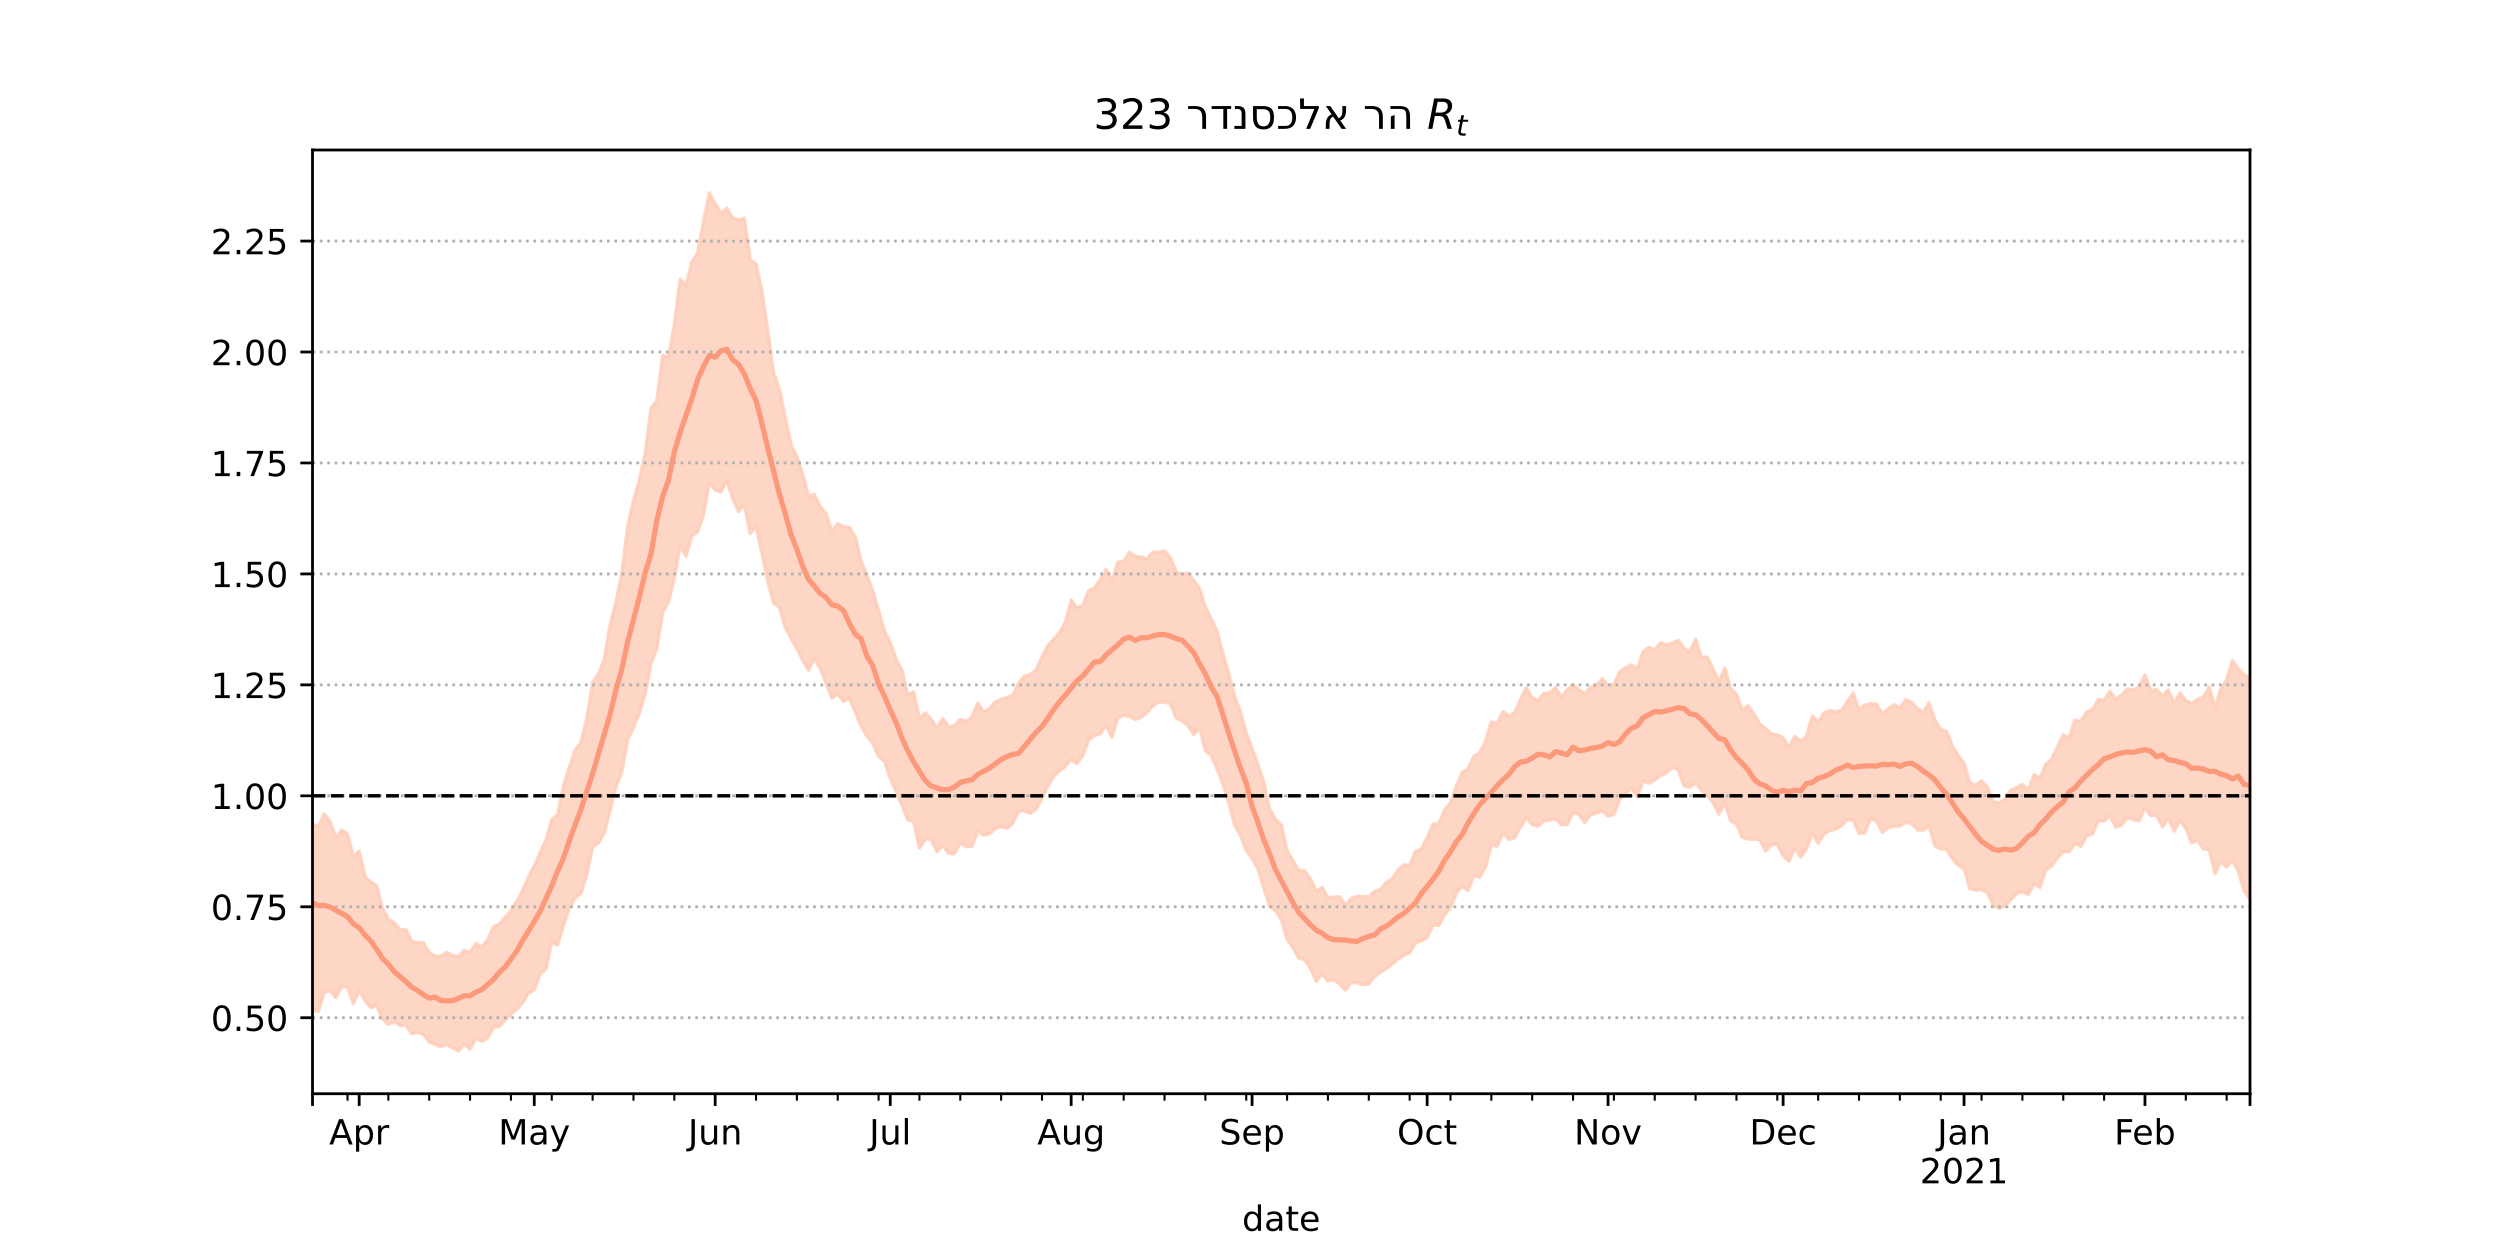 <?xml version="1.0" encoding="utf-8" standalone="no"?>
<!DOCTYPE svg PUBLIC "-//W3C//DTD SVG 1.1//EN"
  "http://www.w3.org/Graphics/SVG/1.1/DTD/svg11.dtd">
<!-- Created with matplotlib (https://matplotlib.org/) -->
<svg height="360pt" version="1.1" viewBox="0 0 720 360" width="720pt" xmlns="http://www.w3.org/2000/svg" xmlns:xlink="http://www.w3.org/1999/xlink">
 <defs>
  <style type="text/css">*{stroke-linecap:butt;stroke-linejoin:round;}</style>
 </defs>
 <g id="figure_1">
  <g id="patch_1">
   <path d="M 0 360 
L 720 360 
L 720 0 
L 0 0 
z
" style="fill:#ffffff;"/>
  </g>
  <g id="axes_1">
   <g id="patch_2">
    <path d="M 90 315 
L 648 315 
L 648 43.2 
L 90 43.2 
z
" style="fill:#ffffff;"/>
   </g>
   <g id="PolyCollection_1">
    <defs>
     <path d="M 90 -69.131 
L 90 -122.691 
L 91.681 -121.928 
L 93.361 -125.597 
L 95.042 -123.379 
L 96.723 -118.895 
L 98.404 -120.877 
L 100.084 -119.728 
L 101.765 -113.149 
L 103.446 -114.904 
L 105.127 -107.463 
L 106.807 -105.934 
L 108.488 -104.875 
L 110.169 -98.396 
L 111.849 -95.264 
L 113.53 -94.227 
L 115.211 -92.215 
L 116.892 -92.262 
L 118.572 -88.934 
L 120.253 -88.459 
L 121.934 -88.53 
L 123.614 -85.594 
L 125.295 -84.633 
L 126.976 -84.644 
L 128.657 -85.721 
L 130.337 -84.837 
L 132.018 -84.47 
L 133.699 -86.267 
L 135.38 -85.747 
L 137.06 -88.265 
L 138.741 -87.249 
L 140.422 -89.188 
L 142.102 -93.055 
L 143.783 -93.875 
L 145.464 -95.8 
L 147.145 -97.666 
L 148.825 -100.468 
L 150.506 -103.519 
L 152.187 -107.411 
L 153.867 -110.62 
L 155.548 -114.409 
L 157.229 -118.084 
L 158.91 -123.957 
L 160.59 -125.3 
L 162.271 -133.647 
L 163.952 -138.944 
L 165.633 -143.995 
L 167.313 -146.119 
L 168.994 -153.115 
L 170.675 -163.299 
L 172.355 -166.037 
L 174.036 -170.132 
L 175.717 -180.099 
L 177.398 -186.717 
L 179.078 -194.768 
L 180.759 -208.325 
L 182.44 -215.735 
L 184.12 -221.797 
L 185.801 -229.291 
L 187.482 -242.295 
L 189.163 -244.626 
L 190.843 -257.658 
L 192.524 -257.172 
L 194.205 -266.506 
L 195.886 -279.531 
L 197.566 -277.827 
L 199.247 -284.524 
L 200.928 -287.242 
L 202.608 -296.14 
L 204.289 -304.445 
L 205.97 -301.283 
L 207.651 -298.529 
L 209.331 -300.03 
L 211.012 -297.253 
L 212.693 -296.68 
L 214.373 -297.134 
L 216.054 -285.19 
L 217.735 -283.943 
L 219.416 -276.175 
L 221.096 -264.96 
L 222.777 -252.685 
L 224.458 -247.818 
L 226.139 -239.932 
L 227.819 -231.88 
L 229.5 -228.452 
L 231.181 -223.393 
L 232.861 -216.996 
L 234.542 -217.584 
L 236.223 -214.062 
L 237.904 -212.11 
L 239.584 -206.91 
L 241.265 -209.153 
L 242.946 -208.323 
L 244.627 -208.063 
L 246.307 -205.463 
L 247.988 -198.44 
L 249.669 -194.308 
L 251.349 -189.878 
L 253.03 -184.124 
L 254.711 -178.375 
L 256.392 -174.832 
L 258.072 -170.277 
L 259.753 -166.933 
L 261.434 -159.798 
L 263.114 -160.763 
L 264.795 -152.997 
L 266.476 -154.705 
L 268.157 -152.903 
L 269.837 -150.347 
L 271.518 -153.015 
L 273.199 -150.753 
L 274.88 -150.975 
L 276.56 -152.839 
L 278.241 -152.141 
L 279.922 -153.645 
L 281.602 -157.491 
L 283.283 -154.932 
L 284.964 -155.915 
L 286.645 -157.831 
L 288.325 -158.609 
L 290.006 -159.158 
L 291.687 -159.737 
L 293.367 -163.239 
L 295.048 -165.273 
L 296.729 -165.801 
L 298.41 -167.069 
L 300.09 -170.72 
L 301.771 -174.037 
L 303.452 -175.951 
L 305.133 -177.748 
L 306.813 -180.771 
L 308.494 -187.194 
L 310.175 -184.84 
L 311.855 -185.705 
L 313.536 -189.829 
L 315.217 -190.673 
L 316.898 -193.143 
L 318.578 -196.004 
L 320.259 -192.65 
L 321.94 -198.06 
L 323.62 -198.383 
L 325.301 -200.995 
L 326.982 -199.718 
L 328.663 -199.596 
L 330.343 -198.987 
L 332.024 -200.979 
L 333.705 -200.988 
L 335.386 -201.369 
L 337.066 -199.367 
L 338.747 -195.305 
L 340.428 -194.637 
L 342.108 -194.905 
L 343.789 -192.807 
L 345.47 -190.524 
L 347.151 -185.219 
L 348.831 -181.732 
L 350.512 -178.104 
L 352.193 -171.772 
L 353.873 -165.818 
L 355.554 -159.502 
L 357.235 -155.062 
L 358.916 -148.84 
L 360.596 -144.519 
L 362.277 -139.895 
L 363.958 -134.693 
L 365.639 -127.006 
L 367.319 -124.134 
L 369 -122.518 
L 370.681 -114.903 
L 372.361 -112.146 
L 374.042 -109.335 
L 375.723 -109.182 
L 377.404 -106.921 
L 379.084 -103.276 
L 380.765 -104.362 
L 382.446 -101.427 
L 384.127 -101.65 
L 385.807 -101.728 
L 387.488 -99.227 
L 389.169 -101.25 
L 390.849 -101.82 
L 392.53 -101.861 
L 394.211 -101.693 
L 395.892 -103.272 
L 397.572 -103.85 
L 399.253 -105.821 
L 400.934 -106.964 
L 402.614 -109.38 
L 404.295 -110.928 
L 405.976 -110.776 
L 407.657 -114.798 
L 409.337 -115.485 
L 411.018 -118.659 
L 412.699 -122.641 
L 414.38 -122.856 
L 416.06 -126.734 
L 417.741 -128.842 
L 419.422 -133.651 
L 421.102 -137.49 
L 422.783 -138.625 
L 424.464 -142.115 
L 426.145 -143.157 
L 427.825 -146.571 
L 429.506 -152.099 
L 431.187 -151.637 
L 432.867 -155.085 
L 434.548 -153.638 
L 436.229 -154.757 
L 437.91 -158.588 
L 439.59 -161.932 
L 441.271 -158.937 
L 442.952 -158.177 
L 444.633 -160.291 
L 446.313 -160.393 
L 447.994 -161.988 
L 449.675 -159.235 
L 451.355 -161.387 
L 453.036 -162.787 
L 454.717 -161.351 
L 456.398 -160.185 
L 458.078 -162.102 
L 459.759 -162.465 
L 461.44 -164.624 
L 463.12 -162.625 
L 464.801 -162.908 
L 466.482 -166.536 
L 468.163 -167.682 
L 469.843 -168.508 
L 471.524 -167.376 
L 473.205 -172.264 
L 474.886 -173.534 
L 476.566 -172.784 
L 478.247 -174.885 
L 479.928 -174.31 
L 481.608 -174.76 
L 483.289 -175.607 
L 484.97 -173.417 
L 486.651 -172.173 
L 488.331 -175.939 
L 490.012 -170.745 
L 491.693 -170.7 
L 493.373 -167.265 
L 495.054 -163.683 
L 496.735 -167.532 
L 498.416 -161.763 
L 500.096 -160.039 
L 501.777 -155.473 
L 503.458 -156.791 
L 505.139 -154.396 
L 506.819 -151.438 
L 508.5 -150.141 
L 510.181 -148.586 
L 511.861 -148.39 
L 513.542 -147.499 
L 515.223 -144.796 
L 516.904 -147.85 
L 518.584 -146.572 
L 520.265 -147.871 
L 521.946 -153.771 
L 523.627 -151.94 
L 525.307 -154.689 
L 526.988 -155.305 
L 528.669 -154.993 
L 530.349 -155.477 
L 532.03 -157.909 
L 533.711 -160.37 
L 535.392 -155.506 
L 537.072 -156.97 
L 538.753 -157.419 
L 540.434 -157.153 
L 542.114 -154.436 
L 543.795 -155.851 
L 545.476 -157.024 
L 547.157 -156.103 
L 548.837 -158.481 
L 550.518 -157.688 
L 552.199 -155.968 
L 553.88 -154.824 
L 555.56 -157.562 
L 557.241 -152.681 
L 558.922 -149.909 
L 560.602 -149.358 
L 562.283 -145.17 
L 563.964 -142.451 
L 565.645 -140.113 
L 567.325 -134.551 
L 569.006 -133.886 
L 570.687 -135.139 
L 572.367 -133.339 
L 574.048 -129.102 
L 575.729 -128.676 
L 577.41 -129.842 
L 579.09 -132.436 
L 580.771 -133.153 
L 582.452 -134.062 
L 584.133 -132.525 
L 585.813 -136.868 
L 587.494 -135.834 
L 589.175 -139.864 
L 590.855 -141.252 
L 592.536 -144.852 
L 594.217 -148.4 
L 595.898 -147.438 
L 597.578 -152.615 
L 599.259 -152.217 
L 600.94 -154.915 
L 602.62 -155.658 
L 604.301 -158.537 
L 605.982 -158.312 
L 607.663 -160.841 
L 609.343 -158.65 
L 611.024 -159.799 
L 612.705 -161.572 
L 614.386 -161.261 
L 616.066 -162.113 
L 617.747 -165.602 
L 619.428 -161.079 
L 621.108 -161.377 
L 622.789 -159.572 
L 624.47 -161.317 
L 626.151 -157.523 
L 627.831 -160.382 
L 629.512 -158.259 
L 631.193 -157.404 
L 632.873 -158.594 
L 634.554 -159.206 
L 636.235 -162.14 
L 637.916 -156.126 
L 639.596 -161.547 
L 641.277 -164.34 
L 642.958 -169.757 
L 644.639 -167.311 
L 646.319 -165.652 
L 648 -164.777 
L 649.681 -167.131 
L 651.361 -172.46 
L 653.042 -170.562 
L 654.723 -171.43 
L 656.404 -170.06 
L 658.084 -169.542 
L 659.765 -171.3 
L 661.446 -178.664 
L 661.446 -90.974 
L 661.446 -90.974 
L 659.765 -90.083 
L 658.084 -89.718 
L 656.404 -91.632 
L 654.723 -93.83 
L 653.042 -95.951 
L 651.361 -99.638 
L 649.681 -100.847 
L 648 -100.948 
L 646.319 -103.472 
L 644.639 -109.05 
L 642.958 -112.21 
L 641.277 -110.251 
L 639.596 -111.89 
L 637.916 -108.37 
L 636.235 -115.355 
L 634.554 -115.52 
L 632.873 -117.974 
L 631.193 -117.231 
L 629.512 -121.42 
L 627.831 -123.769 
L 626.151 -120.656 
L 624.47 -124.366 
L 622.789 -121.853 
L 621.108 -125.202 
L 619.428 -125.109 
L 617.747 -127.322 
L 616.066 -123.597 
L 614.386 -123.91 
L 612.705 -124.614 
L 611.024 -122.409 
L 609.343 -121.751 
L 607.663 -125.208 
L 605.982 -123.514 
L 604.301 -123.571 
L 602.62 -119.831 
L 600.94 -119.333 
L 599.259 -116.268 
L 597.578 -117.088 
L 595.898 -114.712 
L 594.217 -114.729 
L 592.536 -112.94 
L 590.855 -110.598 
L 589.175 -109.422 
L 587.494 -104.415 
L 585.813 -105.473 
L 584.133 -102.377 
L 582.452 -103.259 
L 580.771 -102.673 
L 579.09 -100.839 
L 577.41 -99.064 
L 575.729 -98.399 
L 574.048 -99.341 
L 572.367 -102.965 
L 570.687 -103.74 
L 569.006 -103.628 
L 567.325 -104.076 
L 565.645 -109.845 
L 563.964 -110.817 
L 562.283 -112.633 
L 560.602 -115.315 
L 558.922 -115.541 
L 557.241 -116.44 
L 555.56 -122.141 
L 553.88 -120.883 
L 552.199 -120.947 
L 550.518 -122.914 
L 548.837 -123.159 
L 547.157 -122.125 
L 545.476 -122.046 
L 543.795 -121.622 
L 542.114 -120.328 
L 540.434 -123.547 
L 538.753 -124.401 
L 537.072 -120.171 
L 535.392 -119.974 
L 533.711 -123.884 
L 532.03 -123.942 
L 530.349 -122.224 
L 528.669 -121.149 
L 526.988 -120.858 
L 525.307 -119.788 
L 523.627 -117.161 
L 521.946 -120.274 
L 520.265 -115.458 
L 518.584 -113.178 
L 516.904 -115.775 
L 515.223 -111.976 
L 513.542 -113.547 
L 511.861 -116.816 
L 510.181 -116.712 
L 508.5 -114.887 
L 506.819 -118.124 
L 505.139 -118.357 
L 503.458 -118.354 
L 501.777 -118.874 
L 500.096 -122.71 
L 498.416 -123.598 
L 496.735 -128.811 
L 495.054 -125.561 
L 493.373 -128.879 
L 491.693 -131.07 
L 490.012 -132.382 
L 488.331 -134.599 
L 486.651 -133.213 
L 484.97 -133.739 
L 483.289 -138.364 
L 481.608 -138.931 
L 479.928 -137.398 
L 478.247 -136.644 
L 476.566 -135.383 
L 474.886 -134.476 
L 473.205 -134.99 
L 471.524 -130.518 
L 469.843 -133.167 
L 468.163 -131.425 
L 466.482 -129.827 
L 464.801 -125.442 
L 463.12 -124.971 
L 461.44 -126.492 
L 459.759 -125.806 
L 458.078 -125.411 
L 456.398 -123.077 
L 454.717 -125.45 
L 453.036 -126.111 
L 451.355 -122.508 
L 449.675 -122.518 
L 447.994 -124.144 
L 446.313 -123.855 
L 444.633 -123.528 
L 442.952 -122.081 
L 441.271 -122.478 
L 439.59 -124.573 
L 437.91 -121.91 
L 436.229 -118.767 
L 434.548 -118.254 
L 432.867 -120.115 
L 431.187 -116.323 
L 429.506 -116.634 
L 427.825 -110.326 
L 426.145 -107.358 
L 424.464 -107.925 
L 422.783 -103.503 
L 421.102 -104.836 
L 419.422 -102.687 
L 417.741 -98.656 
L 416.06 -96.544 
L 414.38 -93.466 
L 412.699 -93.631 
L 411.018 -90.033 
L 409.337 -89.048 
L 407.657 -88.454 
L 405.976 -85.566 
L 404.295 -84.901 
L 402.614 -83.794 
L 400.934 -82.328 
L 399.253 -81.013 
L 397.572 -80.02 
L 395.892 -78.758 
L 394.211 -76.609 
L 392.53 -76.424 
L 390.849 -77.02 
L 389.169 -76.942 
L 387.488 -74.857 
L 385.807 -76.571 
L 384.127 -77.872 
L 382.446 -77.433 
L 380.765 -79.471 
L 379.084 -77.381 
L 377.404 -81.18 
L 375.723 -83.611 
L 374.042 -84.094 
L 372.361 -87.134 
L 370.681 -89.497 
L 369 -95.186 
L 367.319 -97.76 
L 365.639 -98.981 
L 363.958 -104.359 
L 362.277 -109.666 
L 360.596 -112.801 
L 358.916 -115.063 
L 357.235 -119.5 
L 355.554 -122.388 
L 353.873 -128.934 
L 352.193 -134.145 
L 350.512 -138.537 
L 348.831 -142.366 
L 347.151 -143.794 
L 345.47 -150.415 
L 343.789 -148.439 
L 342.108 -151.074 
L 340.428 -152.372 
L 338.747 -153.212 
L 337.066 -157.334 
L 335.386 -157.807 
L 333.705 -157.782 
L 332.024 -156.728 
L 330.343 -154.733 
L 328.663 -153.447 
L 326.982 -152.836 
L 325.301 -153.6 
L 323.62 -153.997 
L 321.94 -153.259 
L 320.259 -147.638 
L 318.578 -151.153 
L 316.898 -148.719 
L 315.217 -148.165 
L 313.536 -146.944 
L 311.855 -142.409 
L 310.175 -140.114 
L 308.494 -141.279 
L 306.813 -139.34 
L 305.133 -137.958 
L 303.452 -136.37 
L 301.771 -133.624 
L 300.09 -130 
L 298.41 -126.96 
L 296.729 -125.737 
L 295.048 -126.517 
L 293.367 -126.386 
L 291.687 -122.92 
L 290.006 -121.466 
L 288.325 -121.901 
L 286.645 -121.345 
L 284.964 -119.892 
L 283.283 -119.448 
L 281.602 -120.606 
L 279.922 -116.241 
L 278.241 -116.136 
L 276.56 -117.273 
L 274.88 -114.124 
L 273.199 -114.253 
L 271.518 -116.518 
L 269.837 -114.733 
L 268.157 -118.304 
L 266.476 -118.369 
L 264.795 -115.756 
L 263.114 -123.425 
L 261.434 -123.923 
L 259.753 -128.023 
L 258.072 -132.119 
L 256.392 -135.804 
L 254.711 -140.78 
L 253.03 -142.143 
L 251.349 -145.958 
L 249.669 -147.92 
L 247.988 -150.94 
L 246.307 -154.783 
L 244.627 -158.972 
L 242.946 -157.987 
L 241.265 -160.161 
L 239.584 -158.92 
L 237.904 -163.316 
L 236.223 -167.428 
L 234.542 -170.341 
L 232.861 -166.944 
L 231.181 -169.861 
L 229.5 -173.225 
L 227.819 -176.191 
L 226.139 -179.286 
L 224.458 -185.076 
L 222.777 -186.315 
L 221.096 -192.631 
L 219.416 -200.764 
L 217.735 -208.388 
L 216.054 -206.353 
L 214.373 -214.866 
L 212.693 -212.684 
L 211.012 -216.38 
L 209.331 -221.685 
L 207.651 -218.306 
L 205.97 -218.909 
L 204.289 -220.983 
L 202.608 -211.677 
L 200.928 -206.892 
L 199.247 -205.687 
L 197.566 -199.809 
L 195.886 -203.057 
L 194.205 -193.497 
L 192.524 -186.606 
L 190.843 -183.699 
L 189.163 -173.129 
L 187.482 -168.792 
L 185.801 -160.097 
L 184.12 -154.566 
L 182.44 -150.539 
L 180.759 -146.84 
L 179.078 -137.755 
L 177.398 -133.433 
L 175.717 -126.592 
L 174.036 -120.086 
L 172.355 -117.241 
L 170.675 -116.075 
L 168.994 -108.17 
L 167.313 -102.774 
L 165.633 -101.37 
L 163.952 -98.469 
L 162.271 -93.389 
L 160.59 -87.849 
L 158.91 -88.715 
L 157.229 -80.945 
L 155.548 -79.419 
L 153.867 -74.948 
L 152.187 -73.971 
L 150.506 -71.162 
L 148.825 -69.31 
L 147.145 -67.87 
L 145.464 -66.268 
L 143.783 -64.34 
L 142.102 -64.211 
L 140.422 -60.968 
L 138.741 -60.141 
L 137.06 -60.96 
L 135.38 -57.895 
L 133.699 -59.295 
L 132.018 -57.355 
L 130.337 -58.268 
L 128.657 -59.134 
L 126.976 -58.645 
L 125.295 -59.151 
L 123.614 -59.889 
L 121.934 -62.163 
L 120.253 -62.632 
L 118.572 -62.322 
L 116.892 -64.811 
L 115.211 -64.611 
L 113.53 -65.819 
L 111.849 -64.969 
L 110.169 -66.48 
L 108.488 -70.388 
L 106.807 -69.771 
L 105.127 -71.793 
L 103.446 -74.825 
L 101.765 -70.959 
L 100.084 -75.681 
L 98.404 -75.936 
L 96.723 -72.671 
L 95.042 -74.751 
L 93.361 -74.152 
L 91.681 -68.694 
L 90 -69.131 
z
" id="m7f0b041378" style="stroke:#fdcbb6;stroke-opacity:0.8;"/>
    </defs>
    <g clip-path="url(#p58b8479257)">
     <use style="fill:#fdcbb6;fill-opacity:0.8;stroke:#fdcbb6;stroke-opacity:0.8;" x="0" xlink:href="#m7f0b041378" y="360"/>
    </g>
   </g>
   <g id="matplotlib.axis_1">
    <g id="xtick_1">
     <g id="line2d_1">
      <defs>
       <path d="M 0 0 
L 0 3.5 
" id="m3de082f5cb" style="stroke:#000000;stroke-width:0.8;"/>
      </defs>
      <g>
       <use style="stroke:#000000;stroke-width:0.8;" x="90" xlink:href="#m3de082f5cb" y="315"/>
      </g>
     </g>
    </g>
    <g id="xtick_2">
     <g id="line2d_2">
      <g>
       <use style="stroke:#000000;stroke-width:0.8;" x="103.446" xlink:href="#m3de082f5cb" y="315"/>
      </g>
     </g>
     <g id="text_1">
      <!-- Apr -->
      <g transform="translate(94.796 329.598)scale(0.1 -0.1)">
       <defs>
        <path d="M 34.188 63.188 
L 20.797 26.906 
L 47.609 26.906 
z
M 28.609 72.906 
L 39.797 72.906 
L 67.578 0 
L 57.328 0 
L 50.688 18.703 
L 17.828 18.703 
L 11.188 0 
L 0.781 0 
z
" id="DejaVuSans-65"/>
        <path d="M 18.109 8.203 
L 18.109 -20.797 
L 9.078 -20.797 
L 9.078 54.688 
L 18.109 54.688 
L 18.109 46.391 
Q 20.953 51.266 25.266 53.625 
Q 29.594 56 35.594 56 
Q 45.562 56 51.781 48.094 
Q 58.016 40.188 58.016 27.297 
Q 58.016 14.406 51.781 6.484 
Q 45.562 -1.422 35.594 -1.422 
Q 29.594 -1.422 25.266 0.953 
Q 20.953 3.328 18.109 8.203 
z
M 48.688 27.297 
Q 48.688 37.203 44.609 42.844 
Q 40.531 48.484 33.406 48.484 
Q 26.266 48.484 22.188 42.844 
Q 18.109 37.203 18.109 27.297 
Q 18.109 17.391 22.188 11.75 
Q 26.266 6.109 33.406 6.109 
Q 40.531 6.109 44.609 11.75 
Q 48.688 17.391 48.688 27.297 
z
" id="DejaVuSans-112"/>
        <path d="M 41.109 46.297 
Q 39.594 47.172 37.812 47.578 
Q 36.031 48 33.891 48 
Q 26.266 48 22.188 43.047 
Q 18.109 38.094 18.109 28.812 
L 18.109 0 
L 9.078 0 
L 9.078 54.688 
L 18.109 54.688 
L 18.109 46.188 
Q 20.953 51.172 25.484 53.578 
Q 30.031 56 36.531 56 
Q 37.453 56 38.578 55.875 
Q 39.703 55.766 41.062 55.516 
z
" id="DejaVuSans-114"/>
       </defs>
       <use xlink:href="#DejaVuSans-65"/>
       <use x="68.408" xlink:href="#DejaVuSans-112"/>
       <use x="131.885" xlink:href="#DejaVuSans-114"/>
      </g>
     </g>
    </g>
    <g id="xtick_3">
     <g id="line2d_3">
      <g>
       <use style="stroke:#000000;stroke-width:0.8;" x="153.867" xlink:href="#m3de082f5cb" y="315"/>
      </g>
     </g>
     <g id="text_2">
      <!-- May -->
      <g transform="translate(143.53 329.598)scale(0.1 -0.1)">
       <defs>
        <path d="M 9.812 72.906 
L 24.516 72.906 
L 43.109 23.297 
L 61.812 72.906 
L 76.516 72.906 
L 76.516 0 
L 66.891 0 
L 66.891 64.016 
L 48.094 14.016 
L 38.188 14.016 
L 19.391 64.016 
L 19.391 0 
L 9.812 0 
z
" id="DejaVuSans-77"/>
        <path d="M 34.281 27.484 
Q 23.391 27.484 19.188 25 
Q 14.984 22.516 14.984 16.5 
Q 14.984 11.719 18.141 8.906 
Q 21.297 6.109 26.703 6.109 
Q 34.188 6.109 38.703 11.406 
Q 43.219 16.703 43.219 25.484 
L 43.219 27.484 
z
M 52.203 31.203 
L 52.203 0 
L 43.219 0 
L 43.219 8.297 
Q 40.141 3.328 35.547 0.953 
Q 30.953 -1.422 24.312 -1.422 
Q 15.922 -1.422 10.953 3.297 
Q 6 8.016 6 15.922 
Q 6 25.141 12.172 29.828 
Q 18.359 34.516 30.609 34.516 
L 43.219 34.516 
L 43.219 35.406 
Q 43.219 41.609 39.141 45 
Q 35.062 48.391 27.688 48.391 
Q 23 48.391 18.547 47.266 
Q 14.109 46.141 10.016 43.891 
L 10.016 52.203 
Q 14.938 54.109 19.578 55.047 
Q 24.219 56 28.609 56 
Q 40.484 56 46.344 49.844 
Q 52.203 43.703 52.203 31.203 
z
" id="DejaVuSans-97"/>
        <path d="M 32.172 -5.078 
Q 28.375 -14.844 24.75 -17.812 
Q 21.141 -20.797 15.094 -20.797 
L 7.906 -20.797 
L 7.906 -13.281 
L 13.188 -13.281 
Q 16.891 -13.281 18.938 -11.516 
Q 21 -9.766 23.484 -3.219 
L 25.094 0.875 
L 2.984 54.688 
L 12.5 54.688 
L 29.594 11.922 
L 46.688 54.688 
L 56.203 54.688 
z
" id="DejaVuSans-121"/>
       </defs>
       <use xlink:href="#DejaVuSans-77"/>
       <use x="86.279" xlink:href="#DejaVuSans-97"/>
       <use x="147.559" xlink:href="#DejaVuSans-121"/>
      </g>
     </g>
    </g>
    <g id="xtick_4">
     <g id="line2d_4">
      <g>
       <use style="stroke:#000000;stroke-width:0.8;" x="205.97" xlink:href="#m3de082f5cb" y="315"/>
      </g>
     </g>
     <g id="text_3">
      <!-- Jun -->
      <g transform="translate(198.157 329.598)scale(0.1 -0.1)">
       <defs>
        <path d="M 9.812 72.906 
L 19.672 72.906 
L 19.672 5.078 
Q 19.672 -8.109 14.672 -14.062 
Q 9.672 -20.016 -1.422 -20.016 
L -5.172 -20.016 
L -5.172 -11.719 
L -2.094 -11.719 
Q 4.438 -11.719 7.125 -8.047 
Q 9.812 -4.391 9.812 5.078 
z
" id="DejaVuSans-74"/>
        <path d="M 8.5 21.578 
L 8.5 54.688 
L 17.484 54.688 
L 17.484 21.922 
Q 17.484 14.156 20.5 10.266 
Q 23.531 6.391 29.594 6.391 
Q 36.859 6.391 41.078 11.031 
Q 45.312 15.672 45.312 23.688 
L 45.312 54.688 
L 54.297 54.688 
L 54.297 0 
L 45.312 0 
L 45.312 8.406 
Q 42.047 3.422 37.719 1 
Q 33.406 -1.422 27.688 -1.422 
Q 18.266 -1.422 13.375 4.438 
Q 8.5 10.297 8.5 21.578 
z
M 31.109 56 
z
" id="DejaVuSans-117"/>
        <path d="M 54.891 33.016 
L 54.891 0 
L 45.906 0 
L 45.906 32.719 
Q 45.906 40.484 42.875 44.328 
Q 39.844 48.188 33.797 48.188 
Q 26.516 48.188 22.312 43.547 
Q 18.109 38.922 18.109 30.906 
L 18.109 0 
L 9.078 0 
L 9.078 54.688 
L 18.109 54.688 
L 18.109 46.188 
Q 21.344 51.125 25.703 53.562 
Q 30.078 56 35.797 56 
Q 45.219 56 50.047 50.172 
Q 54.891 44.344 54.891 33.016 
z
" id="DejaVuSans-110"/>
       </defs>
       <use xlink:href="#DejaVuSans-74"/>
       <use x="29.492" xlink:href="#DejaVuSans-117"/>
       <use x="92.871" xlink:href="#DejaVuSans-110"/>
      </g>
     </g>
    </g>
    <g id="xtick_5">
     <g id="line2d_5">
      <g>
       <use style="stroke:#000000;stroke-width:0.8;" x="256.392" xlink:href="#m3de082f5cb" y="315"/>
      </g>
     </g>
     <g id="text_4">
      <!-- Jul -->
      <g transform="translate(250.359 329.598)scale(0.1 -0.1)">
       <defs>
        <path d="M 9.422 75.984 
L 18.406 75.984 
L 18.406 0 
L 9.422 0 
z
" id="DejaVuSans-108"/>
       </defs>
       <use xlink:href="#DejaVuSans-74"/>
       <use x="29.492" xlink:href="#DejaVuSans-117"/>
       <use x="92.871" xlink:href="#DejaVuSans-108"/>
      </g>
     </g>
    </g>
    <g id="xtick_6">
     <g id="line2d_6">
      <g>
       <use style="stroke:#000000;stroke-width:0.8;" x="308.494" xlink:href="#m3de082f5cb" y="315"/>
      </g>
     </g>
     <g id="text_5">
      <!-- Aug -->
      <g transform="translate(298.731 329.598)scale(0.1 -0.1)">
       <defs>
        <path d="M 45.406 27.984 
Q 45.406 37.75 41.375 43.109 
Q 37.359 48.484 30.078 48.484 
Q 22.859 48.484 18.828 43.109 
Q 14.797 37.75 14.797 27.984 
Q 14.797 18.266 18.828 12.891 
Q 22.859 7.516 30.078 7.516 
Q 37.359 7.516 41.375 12.891 
Q 45.406 18.266 45.406 27.984 
z
M 54.391 6.781 
Q 54.391 -7.172 48.188 -13.984 
Q 42 -20.797 29.203 -20.797 
Q 24.469 -20.797 20.266 -20.094 
Q 16.062 -19.391 12.109 -17.922 
L 12.109 -9.188 
Q 16.062 -11.328 19.922 -12.344 
Q 23.781 -13.375 27.781 -13.375 
Q 36.625 -13.375 41.016 -8.766 
Q 45.406 -4.156 45.406 5.172 
L 45.406 9.625 
Q 42.625 4.781 38.281 2.391 
Q 33.938 0 27.875 0 
Q 17.828 0 11.672 7.656 
Q 5.516 15.328 5.516 27.984 
Q 5.516 40.672 11.672 48.328 
Q 17.828 56 27.875 56 
Q 33.938 56 38.281 53.609 
Q 42.625 51.219 45.406 46.391 
L 45.406 54.688 
L 54.391 54.688 
z
" id="DejaVuSans-103"/>
       </defs>
       <use xlink:href="#DejaVuSans-65"/>
       <use x="68.408" xlink:href="#DejaVuSans-117"/>
       <use x="131.787" xlink:href="#DejaVuSans-103"/>
      </g>
     </g>
    </g>
    <g id="xtick_7">
     <g id="line2d_7">
      <g>
       <use style="stroke:#000000;stroke-width:0.8;" x="360.596" xlink:href="#m3de082f5cb" y="315"/>
      </g>
     </g>
     <g id="text_6">
      <!-- Sep -->
      <g transform="translate(351.171 329.598)scale(0.1 -0.1)">
       <defs>
        <path d="M 53.516 70.516 
L 53.516 60.891 
Q 47.906 63.578 42.922 64.891 
Q 37.938 66.219 33.297 66.219 
Q 25.25 66.219 20.875 63.094 
Q 16.5 59.969 16.5 54.203 
Q 16.5 49.359 19.406 46.891 
Q 22.312 44.438 30.422 42.922 
L 36.375 41.703 
Q 47.406 39.594 52.656 34.297 
Q 57.906 29 57.906 20.125 
Q 57.906 9.516 50.797 4.047 
Q 43.703 -1.422 29.984 -1.422 
Q 24.812 -1.422 18.969 -0.25 
Q 13.141 0.922 6.891 3.219 
L 6.891 13.375 
Q 12.891 10.016 18.656 8.297 
Q 24.422 6.594 29.984 6.594 
Q 38.422 6.594 43.016 9.906 
Q 47.609 13.234 47.609 19.391 
Q 47.609 24.75 44.312 27.781 
Q 41.016 30.812 33.5 32.328 
L 27.484 33.5 
Q 16.453 35.688 11.516 40.375 
Q 6.594 45.062 6.594 53.422 
Q 6.594 63.094 13.406 68.656 
Q 20.219 74.219 32.172 74.219 
Q 37.312 74.219 42.625 73.281 
Q 47.953 72.359 53.516 70.516 
z
" id="DejaVuSans-83"/>
        <path d="M 56.203 29.594 
L 56.203 25.203 
L 14.891 25.203 
Q 15.484 15.922 20.484 11.062 
Q 25.484 6.203 34.422 6.203 
Q 39.594 6.203 44.453 7.469 
Q 49.312 8.734 54.109 11.281 
L 54.109 2.781 
Q 49.266 0.734 44.188 -0.344 
Q 39.109 -1.422 33.891 -1.422 
Q 20.797 -1.422 13.156 6.188 
Q 5.516 13.812 5.516 26.812 
Q 5.516 40.234 12.766 48.109 
Q 20.016 56 32.328 56 
Q 43.359 56 49.781 48.891 
Q 56.203 41.797 56.203 29.594 
z
M 47.219 32.234 
Q 47.125 39.594 43.094 43.984 
Q 39.062 48.391 32.422 48.391 
Q 24.906 48.391 20.391 44.141 
Q 15.875 39.891 15.188 32.172 
z
" id="DejaVuSans-101"/>
       </defs>
       <use xlink:href="#DejaVuSans-83"/>
       <use x="63.477" xlink:href="#DejaVuSans-101"/>
       <use x="125" xlink:href="#DejaVuSans-112"/>
      </g>
     </g>
    </g>
    <g id="xtick_8">
     <g id="line2d_8">
      <g>
       <use style="stroke:#000000;stroke-width:0.8;" x="411.018" xlink:href="#m3de082f5cb" y="315"/>
      </g>
     </g>
     <g id="text_7">
      <!-- Oct -->
      <g transform="translate(402.373 329.598)scale(0.1 -0.1)">
       <defs>
        <path d="M 39.406 66.219 
Q 28.656 66.219 22.328 58.203 
Q 16.016 50.203 16.016 36.375 
Q 16.016 22.609 22.328 14.594 
Q 28.656 6.594 39.406 6.594 
Q 50.141 6.594 56.422 14.594 
Q 62.703 22.609 62.703 36.375 
Q 62.703 50.203 56.422 58.203 
Q 50.141 66.219 39.406 66.219 
z
M 39.406 74.219 
Q 54.734 74.219 63.906 63.938 
Q 73.094 53.656 73.094 36.375 
Q 73.094 19.141 63.906 8.859 
Q 54.734 -1.422 39.406 -1.422 
Q 24.031 -1.422 14.812 8.828 
Q 5.609 19.094 5.609 36.375 
Q 5.609 53.656 14.812 63.938 
Q 24.031 74.219 39.406 74.219 
z
" id="DejaVuSans-79"/>
        <path d="M 48.781 52.594 
L 48.781 44.188 
Q 44.969 46.297 41.141 47.344 
Q 37.312 48.391 33.406 48.391 
Q 24.656 48.391 19.812 42.844 
Q 14.984 37.312 14.984 27.297 
Q 14.984 17.281 19.812 11.734 
Q 24.656 6.203 33.406 6.203 
Q 37.312 6.203 41.141 7.25 
Q 44.969 8.297 48.781 10.406 
L 48.781 2.094 
Q 45.016 0.344 40.984 -0.531 
Q 36.969 -1.422 32.422 -1.422 
Q 20.062 -1.422 12.781 6.344 
Q 5.516 14.109 5.516 27.297 
Q 5.516 40.672 12.859 48.328 
Q 20.219 56 33.016 56 
Q 37.156 56 41.109 55.141 
Q 45.062 54.297 48.781 52.594 
z
" id="DejaVuSans-99"/>
        <path d="M 18.312 70.219 
L 18.312 54.688 
L 36.812 54.688 
L 36.812 47.703 
L 18.312 47.703 
L 18.312 18.016 
Q 18.312 11.328 20.141 9.422 
Q 21.969 7.516 27.594 7.516 
L 36.812 7.516 
L 36.812 0 
L 27.594 0 
Q 17.188 0 13.234 3.875 
Q 9.281 7.766 9.281 18.016 
L 9.281 47.703 
L 2.688 47.703 
L 2.688 54.688 
L 9.281 54.688 
L 9.281 70.219 
z
" id="DejaVuSans-116"/>
       </defs>
       <use xlink:href="#DejaVuSans-79"/>
       <use x="78.711" xlink:href="#DejaVuSans-99"/>
       <use x="133.691" xlink:href="#DejaVuSans-116"/>
      </g>
     </g>
    </g>
    <g id="xtick_9">
     <g id="line2d_9">
      <g>
       <use style="stroke:#000000;stroke-width:0.8;" x="463.12" xlink:href="#m3de082f5cb" y="315"/>
      </g>
     </g>
     <g id="text_8">
      <!-- Nov -->
      <g transform="translate(453.361 329.598)scale(0.1 -0.1)">
       <defs>
        <path d="M 9.812 72.906 
L 23.094 72.906 
L 55.422 11.922 
L 55.422 72.906 
L 64.984 72.906 
L 64.984 0 
L 51.703 0 
L 19.391 60.984 
L 19.391 0 
L 9.812 0 
z
" id="DejaVuSans-78"/>
        <path d="M 30.609 48.391 
Q 23.391 48.391 19.188 42.75 
Q 14.984 37.109 14.984 27.297 
Q 14.984 17.484 19.156 11.844 
Q 23.344 6.203 30.609 6.203 
Q 37.797 6.203 41.984 11.859 
Q 46.188 17.531 46.188 27.297 
Q 46.188 37.016 41.984 42.703 
Q 37.797 48.391 30.609 48.391 
z
M 30.609 56 
Q 42.328 56 49.016 48.375 
Q 55.719 40.766 55.719 27.297 
Q 55.719 13.875 49.016 6.219 
Q 42.328 -1.422 30.609 -1.422 
Q 18.844 -1.422 12.172 6.219 
Q 5.516 13.875 5.516 27.297 
Q 5.516 40.766 12.172 48.375 
Q 18.844 56 30.609 56 
z
" id="DejaVuSans-111"/>
        <path d="M 2.984 54.688 
L 12.5 54.688 
L 29.594 8.797 
L 46.688 54.688 
L 56.203 54.688 
L 35.688 0 
L 23.484 0 
z
" id="DejaVuSans-118"/>
       </defs>
       <use xlink:href="#DejaVuSans-78"/>
       <use x="74.805" xlink:href="#DejaVuSans-111"/>
       <use x="135.986" xlink:href="#DejaVuSans-118"/>
      </g>
     </g>
    </g>
    <g id="xtick_10">
     <g id="line2d_10">
      <g>
       <use style="stroke:#000000;stroke-width:0.8;" x="513.542" xlink:href="#m3de082f5cb" y="315"/>
      </g>
     </g>
     <g id="text_9">
      <!-- Dec -->
      <g transform="translate(503.866 329.598)scale(0.1 -0.1)">
       <defs>
        <path d="M 19.672 64.797 
L 19.672 8.109 
L 31.594 8.109 
Q 46.688 8.109 53.688 14.938 
Q 60.688 21.781 60.688 36.531 
Q 60.688 51.172 53.688 57.984 
Q 46.688 64.797 31.594 64.797 
z
M 9.812 72.906 
L 30.078 72.906 
Q 51.266 72.906 61.172 64.094 
Q 71.094 55.281 71.094 36.531 
Q 71.094 17.672 61.125 8.828 
Q 51.172 0 30.078 0 
L 9.812 0 
z
" id="DejaVuSans-68"/>
       </defs>
       <use xlink:href="#DejaVuSans-68"/>
       <use x="77.002" xlink:href="#DejaVuSans-101"/>
       <use x="138.525" xlink:href="#DejaVuSans-99"/>
      </g>
     </g>
    </g>
    <g id="xtick_11">
     <g id="line2d_11">
      <g>
       <use style="stroke:#000000;stroke-width:0.8;" x="565.645" xlink:href="#m3de082f5cb" y="315"/>
      </g>
     </g>
     <g id="text_10">
      <!-- Jan -->
      <g transform="translate(557.937 329.598)scale(0.1 -0.1)">
       <use xlink:href="#DejaVuSans-74"/>
       <use x="29.492" xlink:href="#DejaVuSans-97"/>
       <use x="90.771" xlink:href="#DejaVuSans-110"/>
      </g>
      <!-- 2021 -->
      <g transform="translate(552.92 340.796)scale(0.1 -0.1)">
       <defs>
        <path d="M 19.188 8.297 
L 53.609 8.297 
L 53.609 0 
L 7.328 0 
L 7.328 8.297 
Q 12.938 14.109 22.625 23.891 
Q 32.328 33.688 34.812 36.531 
Q 39.547 41.844 41.422 45.531 
Q 43.312 49.219 43.312 52.781 
Q 43.312 58.594 39.234 62.25 
Q 35.156 65.922 28.609 65.922 
Q 23.969 65.922 18.812 64.312 
Q 13.672 62.703 7.812 59.422 
L 7.812 69.391 
Q 13.766 71.781 18.938 73 
Q 24.125 74.219 28.422 74.219 
Q 39.75 74.219 46.484 68.547 
Q 53.219 62.891 53.219 53.422 
Q 53.219 48.922 51.531 44.891 
Q 49.859 40.875 45.406 35.406 
Q 44.188 33.984 37.641 27.219 
Q 31.109 20.453 19.188 8.297 
z
" id="DejaVuSans-50"/>
        <path d="M 31.781 66.406 
Q 24.172 66.406 20.328 58.906 
Q 16.5 51.422 16.5 36.375 
Q 16.5 21.391 20.328 13.891 
Q 24.172 6.391 31.781 6.391 
Q 39.453 6.391 43.281 13.891 
Q 47.125 21.391 47.125 36.375 
Q 47.125 51.422 43.281 58.906 
Q 39.453 66.406 31.781 66.406 
z
M 31.781 74.219 
Q 44.047 74.219 50.516 64.516 
Q 56.984 54.828 56.984 36.375 
Q 56.984 17.969 50.516 8.266 
Q 44.047 -1.422 31.781 -1.422 
Q 19.531 -1.422 13.062 8.266 
Q 6.594 17.969 6.594 36.375 
Q 6.594 54.828 13.062 64.516 
Q 19.531 74.219 31.781 74.219 
z
" id="DejaVuSans-48"/>
        <path d="M 12.406 8.297 
L 28.516 8.297 
L 28.516 63.922 
L 10.984 60.406 
L 10.984 69.391 
L 28.422 72.906 
L 38.281 72.906 
L 38.281 8.297 
L 54.391 8.297 
L 54.391 0 
L 12.406 0 
z
" id="DejaVuSans-49"/>
       </defs>
       <use xlink:href="#DejaVuSans-50"/>
       <use x="63.623" xlink:href="#DejaVuSans-48"/>
       <use x="127.246" xlink:href="#DejaVuSans-50"/>
       <use x="190.869" xlink:href="#DejaVuSans-49"/>
      </g>
     </g>
    </g>
    <g id="xtick_12">
     <g id="line2d_12">
      <g>
       <use style="stroke:#000000;stroke-width:0.8;" x="617.747" xlink:href="#m3de082f5cb" y="315"/>
      </g>
     </g>
     <g id="text_11">
      <!-- Feb -->
      <g transform="translate(608.895 329.598)scale(0.1 -0.1)">
       <defs>
        <path d="M 9.812 72.906 
L 51.703 72.906 
L 51.703 64.594 
L 19.672 64.594 
L 19.672 43.109 
L 48.578 43.109 
L 48.578 34.812 
L 19.672 34.812 
L 19.672 0 
L 9.812 0 
z
" id="DejaVuSans-70"/>
        <path d="M 48.688 27.297 
Q 48.688 37.203 44.609 42.844 
Q 40.531 48.484 33.406 48.484 
Q 26.266 48.484 22.188 42.844 
Q 18.109 37.203 18.109 27.297 
Q 18.109 17.391 22.188 11.75 
Q 26.266 6.109 33.406 6.109 
Q 40.531 6.109 44.609 11.75 
Q 48.688 17.391 48.688 27.297 
z
M 18.109 46.391 
Q 20.953 51.266 25.266 53.625 
Q 29.594 56 35.594 56 
Q 45.562 56 51.781 48.094 
Q 58.016 40.188 58.016 27.297 
Q 58.016 14.406 51.781 6.484 
Q 45.562 -1.422 35.594 -1.422 
Q 29.594 -1.422 25.266 0.953 
Q 20.953 3.328 18.109 8.203 
L 18.109 0 
L 9.078 0 
L 9.078 75.984 
L 18.109 75.984 
z
" id="DejaVuSans-98"/>
       </defs>
       <use xlink:href="#DejaVuSans-70"/>
       <use x="52.02" xlink:href="#DejaVuSans-101"/>
       <use x="113.543" xlink:href="#DejaVuSans-98"/>
      </g>
     </g>
    </g>
    <g id="xtick_13">
     <g id="line2d_13">
      <g>
       <use style="stroke:#000000;stroke-width:0.8;" x="648" xlink:href="#m3de082f5cb" y="315"/>
      </g>
     </g>
    </g>
    <g id="xtick_14">
     <g id="line2d_14">
      <defs>
       <path d="M 0 0 
L 0 2 
" id="mdf9049f79a" style="stroke:#000000;stroke-width:0.6;"/>
      </defs>
      <g>
       <use style="stroke:#000000;stroke-width:0.6;" x="100.084" xlink:href="#mdf9049f79a" y="315"/>
      </g>
     </g>
    </g>
    <g id="xtick_15">
     <g id="line2d_15">
      <g>
       <use style="stroke:#000000;stroke-width:0.6;" x="111.849" xlink:href="#mdf9049f79a" y="315"/>
      </g>
     </g>
    </g>
    <g id="xtick_16">
     <g id="line2d_16">
      <g>
       <use style="stroke:#000000;stroke-width:0.6;" x="123.614" xlink:href="#mdf9049f79a" y="315"/>
      </g>
     </g>
    </g>
    <g id="xtick_17">
     <g id="line2d_17">
      <g>
       <use style="stroke:#000000;stroke-width:0.6;" x="135.38" xlink:href="#mdf9049f79a" y="315"/>
      </g>
     </g>
    </g>
    <g id="xtick_18">
     <g id="line2d_18">
      <g>
       <use style="stroke:#000000;stroke-width:0.6;" x="147.145" xlink:href="#mdf9049f79a" y="315"/>
      </g>
     </g>
    </g>
    <g id="xtick_19">
     <g id="line2d_19">
      <g>
       <use style="stroke:#000000;stroke-width:0.6;" x="158.91" xlink:href="#mdf9049f79a" y="315"/>
      </g>
     </g>
    </g>
    <g id="xtick_20">
     <g id="line2d_20">
      <g>
       <use style="stroke:#000000;stroke-width:0.6;" x="170.675" xlink:href="#mdf9049f79a" y="315"/>
      </g>
     </g>
    </g>
    <g id="xtick_21">
     <g id="line2d_21">
      <g>
       <use style="stroke:#000000;stroke-width:0.6;" x="182.44" xlink:href="#mdf9049f79a" y="315"/>
      </g>
     </g>
    </g>
    <g id="xtick_22">
     <g id="line2d_22">
      <g>
       <use style="stroke:#000000;stroke-width:0.6;" x="194.205" xlink:href="#mdf9049f79a" y="315"/>
      </g>
     </g>
    </g>
    <g id="xtick_23">
     <g id="line2d_23">
      <g>
       <use style="stroke:#000000;stroke-width:0.6;" x="217.735" xlink:href="#mdf9049f79a" y="315"/>
      </g>
     </g>
    </g>
    <g id="xtick_24">
     <g id="line2d_24">
      <g>
       <use style="stroke:#000000;stroke-width:0.6;" x="229.5" xlink:href="#mdf9049f79a" y="315"/>
      </g>
     </g>
    </g>
    <g id="xtick_25">
     <g id="line2d_25">
      <g>
       <use style="stroke:#000000;stroke-width:0.6;" x="241.265" xlink:href="#mdf9049f79a" y="315"/>
      </g>
     </g>
    </g>
    <g id="xtick_26">
     <g id="line2d_26">
      <g>
       <use style="stroke:#000000;stroke-width:0.6;" x="253.03" xlink:href="#mdf9049f79a" y="315"/>
      </g>
     </g>
    </g>
    <g id="xtick_27">
     <g id="line2d_27">
      <g>
       <use style="stroke:#000000;stroke-width:0.6;" x="264.795" xlink:href="#mdf9049f79a" y="315"/>
      </g>
     </g>
    </g>
    <g id="xtick_28">
     <g id="line2d_28">
      <g>
       <use style="stroke:#000000;stroke-width:0.6;" x="276.56" xlink:href="#mdf9049f79a" y="315"/>
      </g>
     </g>
    </g>
    <g id="xtick_29">
     <g id="line2d_29">
      <g>
       <use style="stroke:#000000;stroke-width:0.6;" x="288.325" xlink:href="#mdf9049f79a" y="315"/>
      </g>
     </g>
    </g>
    <g id="xtick_30">
     <g id="line2d_30">
      <g>
       <use style="stroke:#000000;stroke-width:0.6;" x="300.09" xlink:href="#mdf9049f79a" y="315"/>
      </g>
     </g>
    </g>
    <g id="xtick_31">
     <g id="line2d_31">
      <g>
       <use style="stroke:#000000;stroke-width:0.6;" x="311.855" xlink:href="#mdf9049f79a" y="315"/>
      </g>
     </g>
    </g>
    <g id="xtick_32">
     <g id="line2d_32">
      <g>
       <use style="stroke:#000000;stroke-width:0.6;" x="323.62" xlink:href="#mdf9049f79a" y="315"/>
      </g>
     </g>
    </g>
    <g id="xtick_33">
     <g id="line2d_33">
      <g>
       <use style="stroke:#000000;stroke-width:0.6;" x="335.386" xlink:href="#mdf9049f79a" y="315"/>
      </g>
     </g>
    </g>
    <g id="xtick_34">
     <g id="line2d_34">
      <g>
       <use style="stroke:#000000;stroke-width:0.6;" x="347.151" xlink:href="#mdf9049f79a" y="315"/>
      </g>
     </g>
    </g>
    <g id="xtick_35">
     <g id="line2d_35">
      <g>
       <use style="stroke:#000000;stroke-width:0.6;" x="358.916" xlink:href="#mdf9049f79a" y="315"/>
      </g>
     </g>
    </g>
    <g id="xtick_36">
     <g id="line2d_36">
      <g>
       <use style="stroke:#000000;stroke-width:0.6;" x="370.681" xlink:href="#mdf9049f79a" y="315"/>
      </g>
     </g>
    </g>
    <g id="xtick_37">
     <g id="line2d_37">
      <g>
       <use style="stroke:#000000;stroke-width:0.6;" x="382.446" xlink:href="#mdf9049f79a" y="315"/>
      </g>
     </g>
    </g>
    <g id="xtick_38">
     <g id="line2d_38">
      <g>
       <use style="stroke:#000000;stroke-width:0.6;" x="394.211" xlink:href="#mdf9049f79a" y="315"/>
      </g>
     </g>
    </g>
    <g id="xtick_39">
     <g id="line2d_39">
      <g>
       <use style="stroke:#000000;stroke-width:0.6;" x="405.976" xlink:href="#mdf9049f79a" y="315"/>
      </g>
     </g>
    </g>
    <g id="xtick_40">
     <g id="line2d_40">
      <g>
       <use style="stroke:#000000;stroke-width:0.6;" x="417.741" xlink:href="#mdf9049f79a" y="315"/>
      </g>
     </g>
    </g>
    <g id="xtick_41">
     <g id="line2d_41">
      <g>
       <use style="stroke:#000000;stroke-width:0.6;" x="429.506" xlink:href="#mdf9049f79a" y="315"/>
      </g>
     </g>
    </g>
    <g id="xtick_42">
     <g id="line2d_42">
      <g>
       <use style="stroke:#000000;stroke-width:0.6;" x="441.271" xlink:href="#mdf9049f79a" y="315"/>
      </g>
     </g>
    </g>
    <g id="xtick_43">
     <g id="line2d_43">
      <g>
       <use style="stroke:#000000;stroke-width:0.6;" x="453.036" xlink:href="#mdf9049f79a" y="315"/>
      </g>
     </g>
    </g>
    <g id="xtick_44">
     <g id="line2d_44">
      <g>
       <use style="stroke:#000000;stroke-width:0.6;" x="464.801" xlink:href="#mdf9049f79a" y="315"/>
      </g>
     </g>
    </g>
    <g id="xtick_45">
     <g id="line2d_45">
      <g>
       <use style="stroke:#000000;stroke-width:0.6;" x="476.566" xlink:href="#mdf9049f79a" y="315"/>
      </g>
     </g>
    </g>
    <g id="xtick_46">
     <g id="line2d_46">
      <g>
       <use style="stroke:#000000;stroke-width:0.6;" x="488.331" xlink:href="#mdf9049f79a" y="315"/>
      </g>
     </g>
    </g>
    <g id="xtick_47">
     <g id="line2d_47">
      <g>
       <use style="stroke:#000000;stroke-width:0.6;" x="500.096" xlink:href="#mdf9049f79a" y="315"/>
      </g>
     </g>
    </g>
    <g id="xtick_48">
     <g id="line2d_48">
      <g>
       <use style="stroke:#000000;stroke-width:0.6;" x="511.861" xlink:href="#mdf9049f79a" y="315"/>
      </g>
     </g>
    </g>
    <g id="xtick_49">
     <g id="line2d_49">
      <g>
       <use style="stroke:#000000;stroke-width:0.6;" x="523.627" xlink:href="#mdf9049f79a" y="315"/>
      </g>
     </g>
    </g>
    <g id="xtick_50">
     <g id="line2d_50">
      <g>
       <use style="stroke:#000000;stroke-width:0.6;" x="535.392" xlink:href="#mdf9049f79a" y="315"/>
      </g>
     </g>
    </g>
    <g id="xtick_51">
     <g id="line2d_51">
      <g>
       <use style="stroke:#000000;stroke-width:0.6;" x="547.157" xlink:href="#mdf9049f79a" y="315"/>
      </g>
     </g>
    </g>
    <g id="xtick_52">
     <g id="line2d_52">
      <g>
       <use style="stroke:#000000;stroke-width:0.6;" x="558.922" xlink:href="#mdf9049f79a" y="315"/>
      </g>
     </g>
    </g>
    <g id="xtick_53">
     <g id="line2d_53">
      <g>
       <use style="stroke:#000000;stroke-width:0.6;" x="570.687" xlink:href="#mdf9049f79a" y="315"/>
      </g>
     </g>
    </g>
    <g id="xtick_54">
     <g id="line2d_54">
      <g>
       <use style="stroke:#000000;stroke-width:0.6;" x="582.452" xlink:href="#mdf9049f79a" y="315"/>
      </g>
     </g>
    </g>
    <g id="xtick_55">
     <g id="line2d_55">
      <g>
       <use style="stroke:#000000;stroke-width:0.6;" x="594.217" xlink:href="#mdf9049f79a" y="315"/>
      </g>
     </g>
    </g>
    <g id="xtick_56">
     <g id="line2d_56">
      <g>
       <use style="stroke:#000000;stroke-width:0.6;" x="605.982" xlink:href="#mdf9049f79a" y="315"/>
      </g>
     </g>
    </g>
    <g id="xtick_57">
     <g id="line2d_57">
      <g>
       <use style="stroke:#000000;stroke-width:0.6;" x="629.512" xlink:href="#mdf9049f79a" y="315"/>
      </g>
     </g>
    </g>
    <g id="xtick_58">
     <g id="line2d_58">
      <g>
       <use style="stroke:#000000;stroke-width:0.6;" x="641.277" xlink:href="#mdf9049f79a" y="315"/>
      </g>
     </g>
    </g>
    <g id="text_12">
     <!-- date -->
     <g transform="translate(357.725 354.474)scale(0.1 -0.1)">
      <defs>
       <path d="M 45.406 46.391 
L 45.406 75.984 
L 54.391 75.984 
L 54.391 0 
L 45.406 0 
L 45.406 8.203 
Q 42.578 3.328 38.25 0.953 
Q 33.938 -1.422 27.875 -1.422 
Q 17.969 -1.422 11.734 6.484 
Q 5.516 14.406 5.516 27.297 
Q 5.516 40.188 11.734 48.094 
Q 17.969 56 27.875 56 
Q 33.938 56 38.25 53.625 
Q 42.578 51.266 45.406 46.391 
z
M 14.797 27.297 
Q 14.797 17.391 18.875 11.75 
Q 22.953 6.109 30.078 6.109 
Q 37.203 6.109 41.297 11.75 
Q 45.406 17.391 45.406 27.297 
Q 45.406 37.203 41.297 42.844 
Q 37.203 48.484 30.078 48.484 
Q 22.953 48.484 18.875 42.844 
Q 14.797 37.203 14.797 27.297 
z
" id="DejaVuSans-100"/>
      </defs>
      <use xlink:href="#DejaVuSans-100"/>
      <use x="63.477" xlink:href="#DejaVuSans-97"/>
      <use x="124.756" xlink:href="#DejaVuSans-116"/>
      <use x="163.965" xlink:href="#DejaVuSans-101"/>
     </g>
    </g>
   </g>
   <g id="matplotlib.axis_2">
    <g id="ytick_1">
     <g id="line2d_59">
      <path clip-path="url(#p58b8479257)" d="M 90 293.106 
L 648 293.106 
" style="fill:none;stroke:#b0b0b0;stroke-dasharray:0.8,1.32;stroke-dashoffset:0;stroke-width:0.8;"/>
     </g>
     <g id="line2d_60">
      <defs>
       <path d="M 0 0 
L -3.5 0 
" id="m810cc6dd13" style="stroke:#000000;stroke-width:0.8;"/>
      </defs>
      <g>
       <use style="stroke:#000000;stroke-width:0.8;" x="90" xlink:href="#m810cc6dd13" y="293.106"/>
      </g>
     </g>
     <g id="text_13">
      <!-- 0.50 -->
      <g transform="translate(60.734 296.905)scale(0.1 -0.1)">
       <defs>
        <path d="M 10.688 12.406 
L 21 12.406 
L 21 0 
L 10.688 0 
z
" id="DejaVuSans-46"/>
        <path d="M 10.797 72.906 
L 49.516 72.906 
L 49.516 64.594 
L 19.828 64.594 
L 19.828 46.734 
Q 21.969 47.469 24.109 47.828 
Q 26.266 48.188 28.422 48.188 
Q 40.625 48.188 47.75 41.5 
Q 54.891 34.812 54.891 23.391 
Q 54.891 11.625 47.562 5.094 
Q 40.234 -1.422 26.906 -1.422 
Q 22.312 -1.422 17.547 -0.641 
Q 12.797 0.141 7.719 1.703 
L 7.719 11.625 
Q 12.109 9.234 16.797 8.062 
Q 21.484 6.891 26.703 6.891 
Q 35.156 6.891 40.078 11.328 
Q 45.016 15.766 45.016 23.391 
Q 45.016 31 40.078 35.438 
Q 35.156 39.891 26.703 39.891 
Q 22.75 39.891 18.812 39.016 
Q 14.891 38.141 10.797 36.281 
z
" id="DejaVuSans-53"/>
       </defs>
       <use xlink:href="#DejaVuSans-48"/>
       <use x="63.623" xlink:href="#DejaVuSans-46"/>
       <use x="95.41" xlink:href="#DejaVuSans-53"/>
       <use x="159.033" xlink:href="#DejaVuSans-48"/>
      </g>
     </g>
    </g>
    <g id="ytick_2">
     <g id="line2d_61">
      <path clip-path="url(#p58b8479257)" d="M 90 261.152 
L 648 261.152 
" style="fill:none;stroke:#b0b0b0;stroke-dasharray:0.8,1.32;stroke-dashoffset:0;stroke-width:0.8;"/>
     </g>
     <g id="line2d_62">
      <g>
       <use style="stroke:#000000;stroke-width:0.8;" x="90" xlink:href="#m810cc6dd13" y="261.152"/>
      </g>
     </g>
     <g id="text_14">
      <!-- 0.75 -->
      <g transform="translate(60.734 264.951)scale(0.1 -0.1)">
       <defs>
        <path d="M 8.203 72.906 
L 55.078 72.906 
L 55.078 68.703 
L 28.609 0 
L 18.312 0 
L 43.219 64.594 
L 8.203 64.594 
z
" id="DejaVuSans-55"/>
       </defs>
       <use xlink:href="#DejaVuSans-48"/>
       <use x="63.623" xlink:href="#DejaVuSans-46"/>
       <use x="95.41" xlink:href="#DejaVuSans-55"/>
       <use x="159.033" xlink:href="#DejaVuSans-53"/>
      </g>
     </g>
    </g>
    <g id="ytick_3">
     <g id="line2d_63">
      <path clip-path="url(#p58b8479257)" d="M 90 229.198 
L 648 229.198 
" style="fill:none;stroke:#b0b0b0;stroke-dasharray:0.8,1.32;stroke-dashoffset:0;stroke-width:0.8;"/>
     </g>
     <g id="line2d_64">
      <g>
       <use style="stroke:#000000;stroke-width:0.8;" x="90" xlink:href="#m810cc6dd13" y="229.198"/>
      </g>
     </g>
     <g id="text_15">
      <!-- 1.00 -->
      <g transform="translate(60.734 232.997)scale(0.1 -0.1)">
       <use xlink:href="#DejaVuSans-49"/>
       <use x="63.623" xlink:href="#DejaVuSans-46"/>
       <use x="95.41" xlink:href="#DejaVuSans-48"/>
       <use x="159.033" xlink:href="#DejaVuSans-48"/>
      </g>
     </g>
    </g>
    <g id="ytick_4">
     <g id="line2d_65">
      <path clip-path="url(#p58b8479257)" d="M 90 197.244 
L 648 197.244 
" style="fill:none;stroke:#b0b0b0;stroke-dasharray:0.8,1.32;stroke-dashoffset:0;stroke-width:0.8;"/>
     </g>
     <g id="line2d_66">
      <g>
       <use style="stroke:#000000;stroke-width:0.8;" x="90" xlink:href="#m810cc6dd13" y="197.244"/>
      </g>
     </g>
     <g id="text_16">
      <!-- 1.25 -->
      <g transform="translate(60.734 201.043)scale(0.1 -0.1)">
       <use xlink:href="#DejaVuSans-49"/>
       <use x="63.623" xlink:href="#DejaVuSans-46"/>
       <use x="95.41" xlink:href="#DejaVuSans-50"/>
       <use x="159.033" xlink:href="#DejaVuSans-53"/>
      </g>
     </g>
    </g>
    <g id="ytick_5">
     <g id="line2d_67">
      <path clip-path="url(#p58b8479257)" d="M 90 165.29 
L 648 165.29 
" style="fill:none;stroke:#b0b0b0;stroke-dasharray:0.8,1.32;stroke-dashoffset:0;stroke-width:0.8;"/>
     </g>
     <g id="line2d_68">
      <g>
       <use style="stroke:#000000;stroke-width:0.8;" x="90" xlink:href="#m810cc6dd13" y="165.29"/>
      </g>
     </g>
     <g id="text_17">
      <!-- 1.50 -->
      <g transform="translate(60.734 169.089)scale(0.1 -0.1)">
       <use xlink:href="#DejaVuSans-49"/>
       <use x="63.623" xlink:href="#DejaVuSans-46"/>
       <use x="95.41" xlink:href="#DejaVuSans-53"/>
       <use x="159.033" xlink:href="#DejaVuSans-48"/>
      </g>
     </g>
    </g>
    <g id="ytick_6">
     <g id="line2d_69">
      <path clip-path="url(#p58b8479257)" d="M 90 133.336 
L 648 133.336 
" style="fill:none;stroke:#b0b0b0;stroke-dasharray:0.8,1.32;stroke-dashoffset:0;stroke-width:0.8;"/>
     </g>
     <g id="line2d_70">
      <g>
       <use style="stroke:#000000;stroke-width:0.8;" x="90" xlink:href="#m810cc6dd13" y="133.336"/>
      </g>
     </g>
     <g id="text_18">
      <!-- 1.75 -->
      <g transform="translate(60.734 137.135)scale(0.1 -0.1)">
       <use xlink:href="#DejaVuSans-49"/>
       <use x="63.623" xlink:href="#DejaVuSans-46"/>
       <use x="95.41" xlink:href="#DejaVuSans-55"/>
       <use x="159.033" xlink:href="#DejaVuSans-53"/>
      </g>
     </g>
    </g>
    <g id="ytick_7">
     <g id="line2d_71">
      <path clip-path="url(#p58b8479257)" d="M 90 101.382 
L 648 101.382 
" style="fill:none;stroke:#b0b0b0;stroke-dasharray:0.8,1.32;stroke-dashoffset:0;stroke-width:0.8;"/>
     </g>
     <g id="line2d_72">
      <g>
       <use style="stroke:#000000;stroke-width:0.8;" x="90" xlink:href="#m810cc6dd13" y="101.382"/>
      </g>
     </g>
     <g id="text_19">
      <!-- 2.00 -->
      <g transform="translate(60.734 105.181)scale(0.1 -0.1)">
       <use xlink:href="#DejaVuSans-50"/>
       <use x="63.623" xlink:href="#DejaVuSans-46"/>
       <use x="95.41" xlink:href="#DejaVuSans-48"/>
       <use x="159.033" xlink:href="#DejaVuSans-48"/>
      </g>
     </g>
    </g>
    <g id="ytick_8">
     <g id="line2d_73">
      <path clip-path="url(#p58b8479257)" d="M 90 69.428 
L 648 69.428 
" style="fill:none;stroke:#b0b0b0;stroke-dasharray:0.8,1.32;stroke-dashoffset:0;stroke-width:0.8;"/>
     </g>
     <g id="line2d_74">
      <g>
       <use style="stroke:#000000;stroke-width:0.8;" x="90" xlink:href="#m810cc6dd13" y="69.428"/>
      </g>
     </g>
     <g id="text_20">
      <!-- 2.25 -->
      <g transform="translate(60.734 73.227)scale(0.1 -0.1)">
       <use xlink:href="#DejaVuSans-50"/>
       <use x="63.623" xlink:href="#DejaVuSans-46"/>
       <use x="95.41" xlink:href="#DejaVuSans-50"/>
       <use x="159.033" xlink:href="#DejaVuSans-53"/>
      </g>
     </g>
    </g>
   </g>
   <g id="line2d_75">
    <path clip-path="url(#p58b8479257)" d="M 90 259.868 
L 91.681 260.841 
L 93.361 260.744 
L 95.042 261.201 
L 100.084 263.997 
L 101.765 266.058 
L 103.446 267.197 
L 105.127 269.327 
L 106.807 271.014 
L 108.488 273.417 
L 110.169 276.037 
L 111.849 277.717 
L 113.53 279.804 
L 116.892 282.695 
L 118.572 284.311 
L 120.253 285.253 
L 121.934 286.462 
L 123.614 287.471 
L 125.295 287.147 
L 126.976 288.173 
L 128.657 288.262 
L 130.337 288.19 
L 132.018 287.572 
L 133.699 286.769 
L 135.38 286.806 
L 137.06 285.72 
L 138.741 285.035 
L 142.102 282.096 
L 143.783 280.05 
L 145.464 278.5 
L 148.825 273.939 
L 150.506 270.815 
L 152.187 268.194 
L 155.548 262.494 
L 158.91 255.083 
L 160.59 250.891 
L 162.271 247.149 
L 163.952 242.11 
L 167.313 233.087 
L 170.675 222.765 
L 175.717 205.667 
L 177.398 198.666 
L 179.078 192.798 
L 180.759 184.86 
L 184.12 172.008 
L 185.801 165.025 
L 187.482 159.63 
L 189.163 149.876 
L 190.843 142.945 
L 192.524 138.285 
L 194.205 130.13 
L 195.886 124.498 
L 199.247 114.8 
L 200.928 109.245 
L 202.608 105.534 
L 204.289 102.361 
L 205.97 102.871 
L 207.651 100.994 
L 209.331 100.651 
L 211.012 103.606 
L 212.693 104.92 
L 214.373 107.708 
L 216.054 111.858 
L 217.735 115.327 
L 219.416 121.876 
L 221.096 128.949 
L 224.458 142.264 
L 226.139 147.903 
L 227.819 154.008 
L 229.5 158.258 
L 231.181 163.079 
L 232.861 166.914 
L 234.542 168.815 
L 236.223 170.924 
L 237.904 172.048 
L 239.584 174.194 
L 241.265 174.565 
L 242.946 175.846 
L 244.627 179.559 
L 246.307 182.619 
L 247.988 183.967 
L 249.669 188.974 
L 251.349 191.626 
L 253.03 197.012 
L 254.711 200.42 
L 256.392 204.461 
L 258.072 208.09 
L 259.753 212.56 
L 261.434 216.233 
L 263.114 219.419 
L 266.476 224.83 
L 268.157 226.365 
L 271.518 227.442 
L 273.199 227.421 
L 274.88 226.642 
L 276.56 225.36 
L 278.241 224.885 
L 279.922 224.624 
L 281.602 223.021 
L 284.964 221.223 
L 288.325 218.74 
L 290.006 217.897 
L 291.687 217.267 
L 293.367 216.944 
L 298.41 210.902 
L 300.09 209.202 
L 301.771 206.87 
L 303.452 204.339 
L 305.133 202.094 
L 306.813 200.216 
L 310.175 196.102 
L 311.855 194.645 
L 315.217 190.655 
L 316.898 190.516 
L 318.578 188.591 
L 321.94 185.707 
L 323.62 184.057 
L 325.301 183.515 
L 326.982 184.419 
L 328.663 183.62 
L 330.343 183.693 
L 332.024 183.165 
L 333.705 182.756 
L 335.386 182.76 
L 337.066 183.167 
L 338.747 183.919 
L 340.428 184.361 
L 342.108 186.059 
L 343.789 187.937 
L 345.47 191.172 
L 347.151 194.109 
L 348.831 197.837 
L 350.512 200.572 
L 353.873 211.166 
L 357.235 221.218 
L 358.916 225.562 
L 360.596 232.243 
L 362.277 236.836 
L 363.958 241.861 
L 365.639 245.89 
L 367.319 250.419 
L 372.361 259.935 
L 374.042 262.759 
L 377.404 266.338 
L 379.084 267.904 
L 380.765 268.764 
L 382.446 270.013 
L 384.127 270.637 
L 387.488 270.732 
L 389.169 270.99 
L 390.849 271.121 
L 392.53 270.297 
L 394.211 269.677 
L 395.892 269.267 
L 397.572 267.562 
L 399.253 266.692 
L 400.934 265.503 
L 402.614 264.084 
L 404.295 263.098 
L 407.657 260.015 
L 409.337 257.363 
L 412.699 253.212 
L 414.38 250.886 
L 416.06 247.662 
L 417.741 245.371 
L 419.422 242.406 
L 421.102 240.32 
L 422.783 237.05 
L 424.464 234.259 
L 426.145 231.731 
L 429.506 228.23 
L 431.187 226.223 
L 434.548 222.986 
L 436.229 220.799 
L 437.91 219.49 
L 439.59 219.216 
L 441.271 218.305 
L 442.952 217.218 
L 444.633 217.387 
L 446.313 217.996 
L 447.994 216.442 
L 451.355 217.371 
L 453.036 215.163 
L 454.717 216.228 
L 456.398 216.026 
L 458.078 215.541 
L 459.759 215.299 
L 461.44 214.871 
L 463.12 213.838 
L 464.801 214.415 
L 466.482 213.597 
L 468.163 211.366 
L 469.843 209.735 
L 471.524 209.011 
L 473.205 206.693 
L 476.566 204.939 
L 478.247 205.037 
L 479.928 204.722 
L 483.289 203.807 
L 484.97 204.051 
L 486.651 205.546 
L 488.331 205.835 
L 490.012 207.248 
L 495.054 212.686 
L 496.735 213.031 
L 498.416 216.017 
L 500.096 218.197 
L 501.777 219.862 
L 503.458 221.748 
L 505.139 224.388 
L 506.819 225.794 
L 508.5 226.341 
L 510.181 227.585 
L 511.861 228.184 
L 513.542 227.596 
L 515.223 227.983 
L 516.904 227.57 
L 518.584 227.739 
L 520.265 225.66 
L 521.946 225.372 
L 523.627 224.15 
L 525.307 223.649 
L 526.988 222.934 
L 528.669 221.822 
L 530.349 221.164 
L 532.03 220.35 
L 533.711 221.053 
L 535.392 220.719 
L 538.753 220.526 
L 540.434 220.641 
L 542.114 220.079 
L 543.795 220.263 
L 545.476 220.023 
L 547.157 220.733 
L 548.837 219.971 
L 550.518 219.806 
L 552.199 220.763 
L 553.88 222.049 
L 555.56 223.163 
L 557.241 224.584 
L 558.922 226.822 
L 560.602 228.711 
L 563.964 233.833 
L 565.645 235.837 
L 569.006 240.32 
L 570.687 242.313 
L 574.048 244.599 
L 575.729 244.893 
L 577.41 244.49 
L 579.09 244.876 
L 580.771 244.349 
L 582.452 242.773 
L 584.133 240.888 
L 585.813 239.795 
L 587.494 237.544 
L 589.175 235.88 
L 590.855 233.841 
L 592.536 232.316 
L 594.217 230.954 
L 595.898 228.044 
L 597.578 226.884 
L 599.259 224.947 
L 602.62 221.612 
L 604.301 220.257 
L 605.982 218.496 
L 607.663 217.977 
L 609.343 217.293 
L 611.024 216.859 
L 612.705 216.571 
L 614.386 216.676 
L 617.747 215.897 
L 619.428 216.353 
L 621.108 217.961 
L 622.789 217.385 
L 624.47 218.829 
L 626.151 219.027 
L 627.831 219.582 
L 629.512 219.953 
L 631.193 221.284 
L 632.873 221.189 
L 634.554 221.497 
L 636.235 222.171 
L 637.916 222.118 
L 639.596 222.984 
L 641.277 223.379 
L 642.958 224.34 
L 644.639 223.527 
L 646.319 225.938 
L 649.681 226.488 
L 651.361 226.414 
L 653.042 226.015 
L 654.723 226.837 
L 656.404 226.812 
L 658.084 227.191 
L 659.765 226.732 
L 661.446 225.544 
L 661.446 225.544 
" style="fill:none;stroke:#fc997a;stroke-linecap:square;stroke-width:1.5;"/>
   </g>
   <g id="line2d_76">
    <path clip-path="url(#p58b8479257)" d="M 90 229.198 
L 648 229.198 
" style="fill:none;stroke:#000000;stroke-dasharray:3.7,1.6;stroke-dashoffset:0;"/>
   </g>
   <g id="patch_3">
    <path d="M 90 315 
L 90 43.2 
" style="fill:none;stroke:#000000;stroke-linecap:square;stroke-linejoin:miter;stroke-width:0.8;"/>
   </g>
   <g id="patch_4">
    <path d="M 648 315 
L 648 43.2 
" style="fill:none;stroke:#000000;stroke-linecap:square;stroke-linejoin:miter;stroke-width:0.8;"/>
   </g>
   <g id="patch_5">
    <path d="M 90 315 
L 648 315 
" style="fill:none;stroke:#000000;stroke-linecap:square;stroke-linejoin:miter;stroke-width:0.8;"/>
   </g>
   <g id="patch_6">
    <path d="M 90 43.2 
L 648 43.2 
" style="fill:none;stroke:#000000;stroke-linecap:square;stroke-linejoin:miter;stroke-width:0.8;"/>
   </g>
   <g id="text_21">
    <!-- 323 רדנסכלא רה $R_t$ -->
    <g transform="translate(314.94 37.2)scale(0.12 -0.12)">
     <defs>
      <path d="M 40.578 39.312 
Q 47.656 37.797 51.625 33 
Q 55.609 28.219 55.609 21.188 
Q 55.609 10.406 48.188 4.484 
Q 40.766 -1.422 27.094 -1.422 
Q 22.516 -1.422 17.656 -0.516 
Q 12.797 0.391 7.625 2.203 
L 7.625 11.719 
Q 11.719 9.328 16.594 8.109 
Q 21.484 6.891 26.812 6.891 
Q 36.078 6.891 40.938 10.547 
Q 45.797 14.203 45.797 21.188 
Q 45.797 27.641 41.281 31.266 
Q 36.766 34.906 28.719 34.906 
L 20.219 34.906 
L 20.219 43.016 
L 29.109 43.016 
Q 36.375 43.016 40.234 45.922 
Q 44.094 48.828 44.094 54.297 
Q 44.094 59.906 40.109 62.906 
Q 36.141 65.922 28.719 65.922 
Q 24.656 65.922 20.016 65.031 
Q 15.375 64.156 9.812 62.312 
L 9.812 71.094 
Q 15.438 72.656 20.344 73.438 
Q 25.25 74.219 29.594 74.219 
Q 40.828 74.219 47.359 69.109 
Q 53.906 64.016 53.906 55.328 
Q 53.906 49.266 50.438 45.094 
Q 46.969 40.922 40.578 39.312 
z
" id="DejaVuSans-51"/>
      <path id="DejaVuSans-32"/>
      <path d="M 47.359 27.828 
L 47.359 0 
L 38.281 0 
L 38.281 27.828 
Q 38.281 31.391 37.766 34.266 
Q 37.25 37.156 36 39.719 
Q 34.766 42.281 32.812 43.984 
Q 30.859 45.703 27.781 46.703 
Q 24.703 47.703 20.703 47.703 
L 4.297 47.703 
L 4.297 54.688 
L 20.656 54.688 
Q 26.812 54.688 31.469 53.391 
Q 36.141 52.094 39.109 49.828 
Q 42.094 47.562 43.969 44.109 
Q 45.844 40.672 46.594 36.734 
Q 47.359 32.812 47.359 27.828 
z
" id="DejaVuSans-1512"/>
      <path d="M 51.125 47.703 
L 41.453 47.703 
L 41.453 0 
L 32.375 0 
L 32.375 47.703 
L 4.297 47.703 
L 4.297 54.688 
L 51.125 54.688 
z
" id="DejaVuSans-1491"/>
      <path d="M 21.781 6.984 
L 21.781 36.281 
Q 21.781 42.281 19.328 44.984 
Q 16.891 47.703 11.719 47.703 
L 5.562 47.703 
L 5.562 54.688 
L 11.719 54.688 
Q 21.734 54.688 26.297 50.359 
Q 30.859 46.047 30.859 35.25 
L 30.859 0 
L 4.297 0 
L 4.297 6.984 
z
" id="DejaVuSans-1504"/>
      <path d="M 9.031 54.688 
L 32.812 54.688 
Q 46.734 54.688 53.031 48.578 
Q 59.328 42.484 59.328 27.828 
Q 59.328 12.984 53.078 5.781 
Q 46.828 -1.422 34.172 -1.422 
Q 21.531 -1.422 15.281 5.781 
Q 9.031 12.984 9.031 27.828 
z
M 32.812 47.219 
L 18.062 47.219 
L 18.062 27.438 
Q 18.062 6 34.172 6 
Q 50.297 6 50.297 27.828 
Q 50.297 33.547 49.188 37.344 
Q 48.094 41.156 45.766 43.297 
Q 43.453 45.453 40.344 46.328 
Q 37.25 47.219 32.812 47.219 
z
" id="DejaVuSans-1505"/>
      <path d="M 4.297 54.688 
L 21.094 54.688 
Q 26.812 54.688 31.375 53.125 
Q 35.938 51.562 38.859 48.953 
Q 41.797 46.344 43.75 42.766 
Q 45.703 39.203 46.531 35.375 
Q 47.359 31.547 47.359 27.344 
Q 47.359 23.141 46.531 19.312 
Q 45.703 15.484 43.75 11.906 
Q 41.797 8.344 38.859 5.734 
Q 35.938 3.125 31.375 1.562 
Q 26.812 0 21.094 0 
L 4.297 0 
L 4.297 6.938 
L 21.094 6.938 
Q 25.984 6.938 29.422 8.453 
Q 32.859 9.969 34.766 12.812 
Q 36.672 15.672 37.5 19.203 
Q 38.328 22.75 38.328 27.344 
Q 38.328 31.938 37.5 35.469 
Q 36.672 39.016 34.766 41.875 
Q 32.859 44.734 29.422 46.234 
Q 25.984 47.75 21.094 47.75 
L 4.297 47.75 
z
" id="DejaVuSans-1499"/>
      <path d="M 18.797 0 
L 38.531 47.703 
L 4.297 47.703 
L 4.297 72.906 
L 13.422 72.906 
L 13.422 54.688 
L 49.219 54.641 
L 49.078 49.266 
L 28.328 0 
z
" id="DejaVuSans-1500"/>
      <path d="M 43.75 20.062 
L 57.672 0 
L 47.078 0 
L 26.766 29.297 
Q 25.391 28.609 24.531 28.094 
Q 23.688 27.594 22.312 26.297 
Q 20.953 25 20.141 23.406 
Q 19.344 21.828 18.703 19.141 
Q 18.062 16.453 18.062 13.094 
L 18.062 0 
L 9.078 0 
L 9.078 9.031 
Q 9.078 12.984 9.562 16.359 
Q 10.062 19.734 10.812 22.078 
Q 11.578 24.422 12.797 26.391 
Q 14.016 28.375 15.109 29.594 
Q 16.219 30.812 17.797 31.875 
Q 19.391 32.953 20.453 33.469 
Q 21.531 33.984 23.047 34.625 
L 9.188 54.688 
L 19.781 54.688 
L 40.094 25.391 
Q 41.406 26.031 42.25 26.531 
Q 43.109 27.047 44.469 28.359 
Q 45.844 29.688 46.672 31.266 
Q 47.516 32.859 48.141 35.547 
Q 48.781 38.234 48.781 41.609 
L 48.781 54.688 
L 57.766 54.688 
L 57.766 45.656 
Q 57.766 41.656 57.266 38.312 
Q 56.781 34.969 56.031 32.594 
Q 55.281 30.219 54.047 28.234 
Q 52.828 26.266 51.703 25.062 
Q 50.594 23.875 49.031 22.797 
Q 47.469 21.734 46.391 21.219 
Q 45.312 20.703 43.75 20.062 
z
" id="DejaVuSans-1488"/>
      <path d="M 19.141 33.406 
L 19.141 0 
L 10.109 0 
L 10.109 29.688 
z
M 56.25 27.828 
L 56.25 0 
L 47.219 0 
L 47.219 29.688 
Q 47.219 40.234 44.062 43.969 
Q 40.922 47.703 31.844 47.703 
L 9.078 47.703 
L 9.078 54.688 
L 31.734 54.688 
Q 45.266 54.688 50.75 48.578 
Q 56.25 42.484 56.25 27.828 
z
" id="DejaVuSans-1492"/>
      <path d="M 25.203 64.797 
L 20.219 38.922 
L 32.906 38.922 
Q 40.375 38.922 44.984 43.047 
Q 49.609 47.172 49.609 53.812 
Q 49.609 59.125 46.5 61.953 
Q 43.406 64.797 37.594 64.797 
z
M 43.312 35.016 
Q 46.438 34.281 48.516 31.391 
Q 50.594 28.516 53.328 19.922 
L 59.516 0 
L 49.125 0 
L 43.406 18.703 
Q 41.219 25.922 38.328 28.359 
Q 35.453 30.812 29.5 30.812 
L 18.609 30.812 
L 12.594 0 
L 2.688 0 
L 16.891 72.906 
L 39.109 72.906 
Q 49.219 72.906 54.609 68.328 
Q 60.016 63.766 60.016 55.172 
Q 60.016 47.562 55.422 41.984 
Q 50.828 36.422 43.312 35.016 
z
" id="DejaVuSans-Oblique-82"/>
      <path d="M 42.281 54.688 
L 40.922 47.703 
L 23 47.703 
L 17.188 18.016 
Q 16.891 16.359 16.75 15.234 
Q 16.609 14.109 16.609 13.484 
Q 16.609 10.359 18.484 8.938 
Q 20.359 7.516 24.516 7.516 
L 33.594 7.516 
L 32.078 0 
L 23.484 0 
Q 15.484 0 11.547 3.125 
Q 7.625 6.25 7.625 12.594 
Q 7.625 13.719 7.766 15.062 
Q 7.906 16.406 8.203 18.016 
L 14.016 47.703 
L 6.391 47.703 
L 7.812 54.688 
L 15.281 54.688 
L 18.312 70.219 
L 27.297 70.219 
L 24.312 54.688 
z
" id="DejaVuSans-Oblique-116"/>
     </defs>
     <use transform="translate(0 0.781)" xlink:href="#DejaVuSans-51"/>
     <use transform="translate(63.623 0.781)" xlink:href="#DejaVuSans-50"/>
     <use transform="translate(127.246 0.781)" xlink:href="#DejaVuSans-51"/>
     <use transform="translate(190.869 0.781)" xlink:href="#DejaVuSans-32"/>
     <use transform="translate(222.656 0.781)" xlink:href="#DejaVuSans-1512"/>
     <use transform="translate(279.102 0.781)" xlink:href="#DejaVuSans-1491"/>
     <use transform="translate(333.691 0.781)" xlink:href="#DejaVuSans-1504"/>
     <use transform="translate(373.73 0.781)" xlink:href="#DejaVuSans-1505"/>
     <use transform="translate(438.623 0.781)" xlink:href="#DejaVuSans-1499"/>
     <use transform="translate(491.504 0.781)" xlink:href="#DejaVuSans-1500"/>
     <use transform="translate(548.34 0.781)" xlink:href="#DejaVuSans-1488"/>
     <use transform="translate(615.186 0.781)" xlink:href="#DejaVuSans-32"/>
     <use transform="translate(646.973 0.781)" xlink:href="#DejaVuSans-1512"/>
     <use transform="translate(703.418 0.781)" xlink:href="#DejaVuSans-1492"/>
     <use transform="translate(768.75 0.781)" xlink:href="#DejaVuSans-32"/>
     <use transform="translate(800.537 0.781)" xlink:href="#DejaVuSans-Oblique-82"/>
     <use transform="translate(870.02 -15.625)scale(0.7)" xlink:href="#DejaVuSans-Oblique-116"/>
    </g>
   </g>
  </g>
 </g>
 <defs>
  <clipPath id="p58b8479257">
   <rect height="271.8" width="558" x="90" y="43.2"/>
  </clipPath>
 </defs>
</svg>
